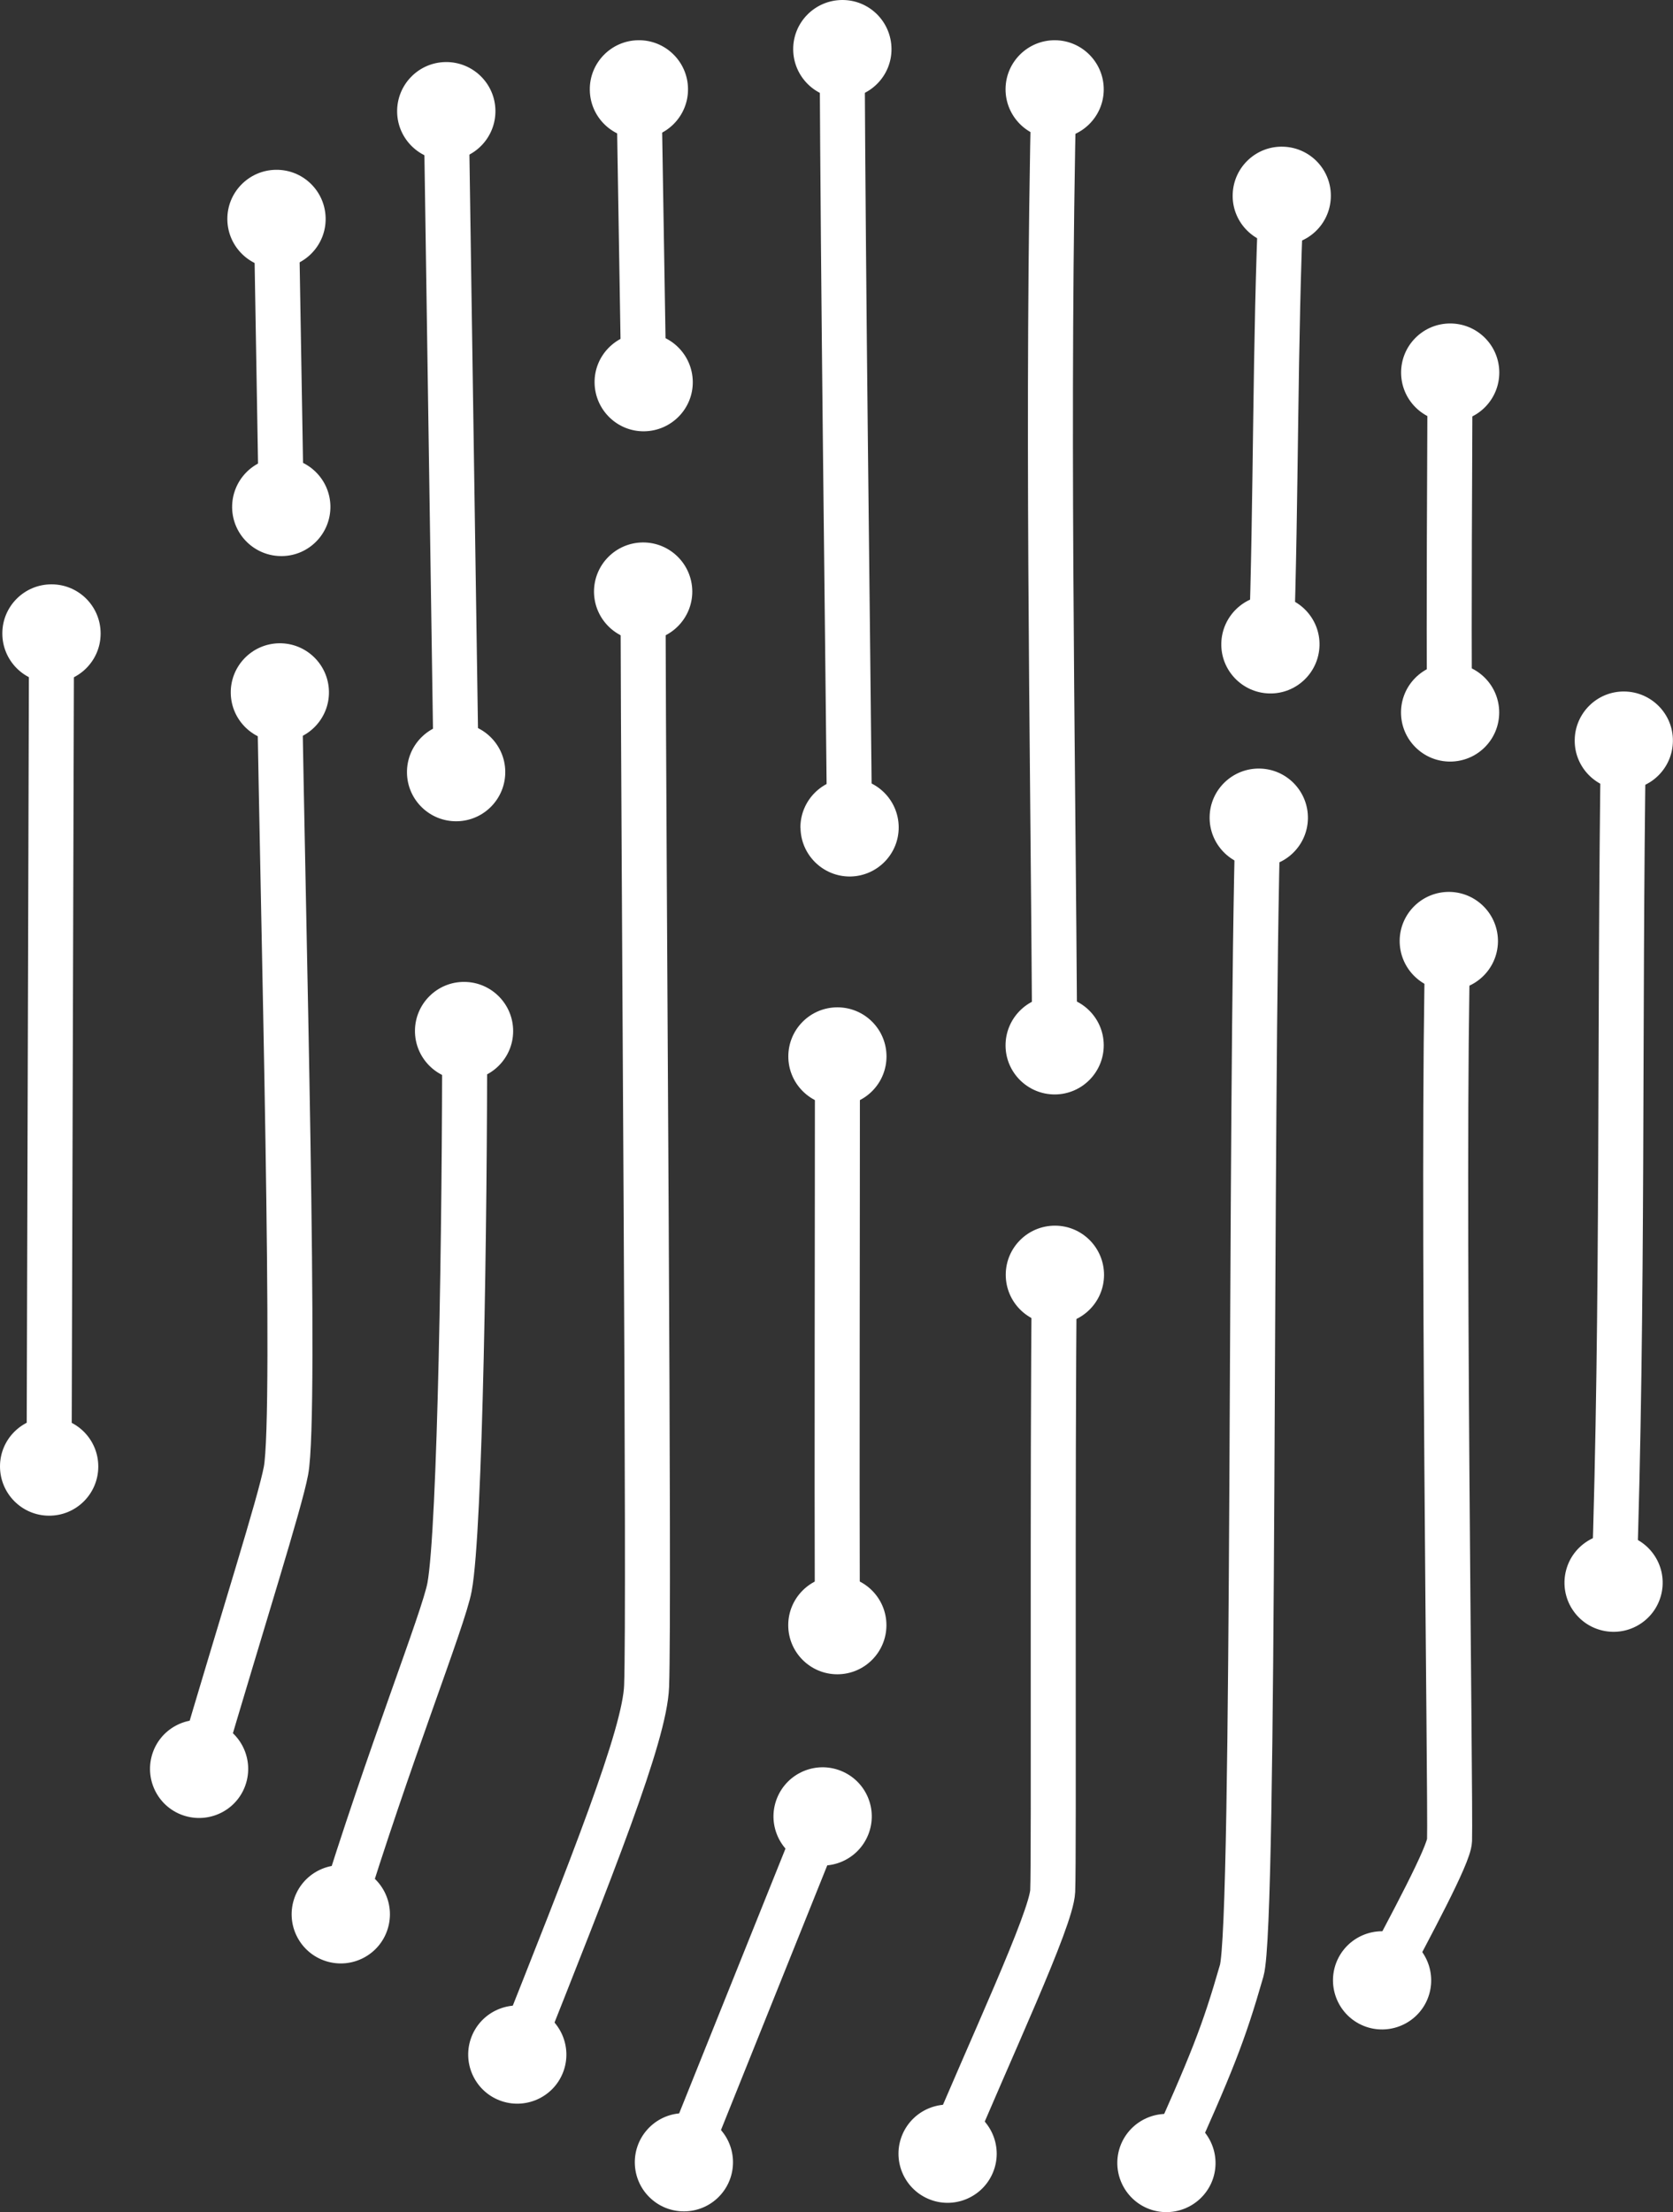 <?xml version="1.0" encoding="UTF-8"?>
<svg id="Layer_2" data-name="Layer 2" xmlns="http://www.w3.org/2000/svg" viewBox="0 0 171.75 227.07">
  <rect x="0" y="0" width="171.75" height="227.07" fill="#333333" stroke="none"/>
  <defs>
    <style>
      .cls-1 {
        fill: #fff;
      }

      .cls-2 {
        fill: none;
        stroke: #fff;
        stroke-linecap: round;
        stroke-miterlimit: 10;
        stroke-width: 4.62px;
      }
    </style>
  </defs>
  <g id="Layer_2-2" data-name="Layer 2">
    <g>
      <g>
        <path class="cls-2" d="m28.37,22.22c.15,9,.36,21.06.51,30.07"/>
        <path class="cls-1" d="m23.34,22.56c-.05-2.78,2.17-5.08,4.96-5.13s5.08,2.17,5.13,4.96c.05,2.78-2.17,5.08-4.96,5.13-2.78.05-5.08-2.17-5.13-4.96Z"/>
        <path class="cls-1" d="m23.83,52.12c.05,2.78,2.34,5,5.13,4.96s5-2.34,4.96-5.13c-.05-2.78-2.34-5-5.13-4.96s-5,2.34-4.96,5.13Z"/>
      </g>
      <g>
        <path class="cls-2" d="m5.29,64.77c-.08,28.67-.16,57.34-.25,86.01"/>
        <path class="cls-1" d="m.24,65.01c0-2.78,2.27-5.04,5.06-5.03,2.78,0,5.04,2.27,5.03,5.06,0,2.78-2.27,5.04-5.06,5.03-2.78,0-5.04-2.27-5.03-5.06Z"/>
        <path class="cls-1" d="m0,150.52c0,2.78,2.24,5.05,5.03,5.06s5.05-2.24,5.06-5.03-2.24-5.05-5.03-5.06C2.27,145.48,0,147.73,0,150.52Z"/>
      </g>
      <g>
        <path class="cls-2" d="m45.81,11.17c.34,22.78.68,45.56,1.02,68.34"/>
        <path class="cls-1" d="m40.77,11.49c-.04-2.78,2.18-5.08,4.97-5.12,2.78-.04,5.08,2.18,5.12,4.97.04,2.78-2.18,5.08-4.97,5.12-2.78.04-5.08-2.18-5.12-4.97Z"/>
        <path class="cls-1" d="m41.78,79.33c.04,2.78,2.33,5.01,5.12,4.97,2.78-.04,5.01-2.33,4.97-5.12-.04-2.78-2.33-5.01-5.12-4.97-2.78.04-5.01,2.33-4.97,5.12Z"/>
      </g>
      <g>
        <path class="cls-2" d="m65.59,8.91c.17,10.19.33,20.38.5,30.56"/>
        <path class="cls-1" d="m60.55,9.25c-.05-2.78,2.18-5.08,4.96-5.12,2.78-.05,5.08,2.18,5.12,4.96.05,2.78-2.18,5.08-4.96,5.12-2.78.05-5.08-2.18-5.12-4.96Z"/>
        <path class="cls-1" d="m61.04,39.31c.05,2.78,2.34,5.01,5.12,4.96,2.78-.05,5.01-2.34,4.96-5.12-.05-2.78-2.34-5.01-5.12-4.96-2.78.05-5.01,2.34-4.96,5.12Z"/>
      </g>
      <g>
        <path class="cls-2" d="m86.45,4.79c.13,26.8.5,53.59.77,80.39"/>
        <path class="cls-1" d="m81.43,5.09C81.4,2.31,83.64.03,86.43,0s5.06,2.21,5.09,5c.03,2.78-2.21,5.06-5,5.09-2.78.03-5.06-2.21-5.09-4.99Z"/>
        <path class="cls-1" d="m82.18,84.97c.03,2.78,2.31,5.02,5.09,5,2.78-.03,5.02-2.31,4.99-5.09-.03-2.78-2.31-5.02-5.09-4.99-2.78.03-5.02,2.3-5,5.09Z"/>
      </g>
      <g>
        <path class="cls-2" d="m108.19,8.91c-.74,33.04-.12,65.14.09,98.64"/>
        <path class="cls-1" d="m103.23,9.13c.02-2.78,2.3-5.02,5.08-5,2.78.02,5.02,2.3,5,5.08-.02,2.78-2.3,5.02-5.08,5s-5.02-2.3-5-5.08Z"/>
        <path class="cls-1" d="m103.23,107.34c.02,2.78,2.3,5.02,5.08,5,2.78-.02,5.02-2.3,5-5.08-.02-2.78-2.3-5.02-5.08-5-2.78.02-5.02,2.3-5,5.08Z"/>
      </g>
      <g>
        <path class="cls-2" d="m131.55,19.84c-.7,15.51-.51,31.04-1.05,46.56"/>
        <path class="cls-1" d="m126.55,19.89c.11-2.78,2.46-4.95,5.24-4.83,2.78.11,4.95,2.46,4.83,5.24-.11,2.78-2.46,4.95-5.24,4.83s-4.95-2.46-4.83-5.24Z"/>
        <path class="cls-1" d="m125.38,66.02c-.07,2.78,2.14,5.09,4.92,5.16,2.78.07,5.09-2.14,5.16-4.92s-2.14-5.09-4.92-5.16c-2.78-.07-5.09,2.14-5.16,4.92Z"/>
      </g>
      <g>
        <path class="cls-2" d="m148.86,37.98c-.03,11.49-.14,23.73-.05,35.4"/>
        <circle class="cls-1" cx="148.87" cy="38.24" r="5.04" transform="translate(16.57 116.47) rotate(-45)"/>
        <circle class="cls-1" cx="148.87" cy="73.13" r="5.04" transform="translate(-8.11 126.69) rotate(-45)"/>
      </g>
      <g>
        <path class="cls-2" d="m166.66,75.76c-.44,29.17.02,57.99-.97,86.94"/>
        <path class="cls-1" d="m161.66,75.98c.02-2.78,2.3-5.03,5.08-5,2.78.02,5.03,2.3,5,5.08-.02,2.78-2.3,5.03-5.08,5-2.78-.02-5.03-2.3-5-5.08Z"/>
        <circle class="cls-1" cx="165.65" cy="162.45" r="5.04" transform="translate(-63.55 126.44) rotate(-35.51)"/>
      </g>
      <g>
        <path class="cls-2" d="m129.15,83.68c-.86,30.34-.27,113.7-1.68,118.61-1.86,6.47-3.01,9.38-7.78,19.97"/>
        <path class="cls-1" d="m124.18,83.84c.05-2.78,2.35-5,5.14-4.95,2.78.05,5,2.35,4.95,5.14-.05,2.78-2.35,5-5.14,4.95-2.78-.05-5-2.35-4.95-5.14Z"/>
        <path class="cls-1" d="m115.13,219.99c-1.12,2.55.04,5.52,2.58,6.65,2.55,1.12,5.52-.04,6.65-2.58,1.12-2.55-.04-5.52-2.58-6.65-2.55-1.12-5.52.04-6.65,2.58Z"/>
      </g>
      <g>
        <path class="cls-2" d="m148.64,96.33c-.64,24.38.3,88.54.17,92.58-.05,1.5-3.97,8.73-7.06,14.57"/>
        <path class="cls-1" d="m143.69,96.51c.05-2.78,2.34-5,5.13-4.96,2.78.05,5,2.34,4.96,5.13-.05,2.78-2.34,5-5.13,4.96s-5-2.34-4.96-5.13Z"/>
        <path class="cls-1" d="m137.42,200.93c-1.29,2.47-.34,5.51,2.12,6.81,2.47,1.29,5.51.34,6.81-2.12,1.29-2.47.34-5.51-2.12-6.81-2.47-1.29-5.51-.34-6.81,2.12Z"/>
      </g>
      <g>
        <path class="cls-2" d="m108.24,130.6c-.23,20.4-.02,60.1-.17,63.51-.13,2.91-6.44,16.27-10.97,27.17"/>
        <path class="cls-1" d="m103.25,130.83c.01-2.78,2.28-5.03,5.07-5.02,2.78.01,5.03,2.28,5.02,5.07-.01,2.78-2.28,5.03-5.07,5.02-2.78-.01-5.03-2.28-5.02-5.07Z"/>
        <path class="cls-1" d="m92.64,219.1c-1.09,2.56.11,5.52,2.67,6.61,2.56,1.09,5.52-.11,6.61-2.67,1.09-2.56-.11-5.52-2.67-6.61s-5.52.11-6.61,2.67Z"/>
      </g>
      <g>
        <path class="cls-2" d="m85.97,108.19c0,18.27-.06,40.48-.01,58.89"/>
        <circle class="cls-1" cx="85.97" cy="108.44" r="5.04" transform="translate(-51.5 92.55) rotate(-45)"/>
        <path class="cls-1" d="m80.92,166.82c0,2.78,2.26,5.04,5.04,5.04s5.04-2.26,5.04-5.04-2.26-5.04-5.04-5.04-5.04,2.26-5.04,5.04Z"/>
      </g>
      <g>
        <path class="cls-2" d="m84.55,186.21c-4.82,11.99-9.63,23.99-14.45,35.98"/>
        <path class="cls-1" d="m79.77,184.57c1.04-2.58,3.97-3.84,6.56-2.8s3.84,3.97,2.8,6.56c-1.04,2.58-3.97,3.84-6.56,2.8-2.58-1.04-3.84-3.97-2.8-6.56Z"/>
        <circle class="cls-1" cx="70.2" cy="221.96" r="5.04" transform="translate(-141.98 126.19) rotate(-48.16)"/>
      </g>
      <g>
        <path class="cls-2" d="m66.01,60.47c.07,29.98.68,104.22.37,112.61-.18,5.02-5.55,18.42-13.34,38.06"/>
        <path class="cls-1" d="m60.98,60.75c-.01-2.78,2.23-5.05,5.02-5.07,2.78-.01,5.05,2.23,5.07,5.02.01,2.78-2.23,5.05-5.02,5.07-2.78.01-5.05-2.23-5.07-5.02Z"/>
        <path class="cls-1" d="m48.41,209.06c-1.01,2.59.27,5.52,2.86,6.53,2.59,1.01,5.52-.27,6.53-2.86,1.01-2.59-.27-5.52-2.86-6.53-2.59-1.01-5.52.27-6.53,2.86Z"/>
      </g>
      <g>
        <path class="cls-2" d="m28.7,70.81c.32,22.51,1.76,74.28.66,80.15-.62,3.31-4.31,14.86-9.01,30.84"/>
        <path class="cls-1" d="m23.69,71.16c-.05-2.78,2.17-5.08,4.95-5.13,2.78-.05,5.08,2.17,5.13,4.95s-2.17,5.08-4.95,5.13c-2.78.05-5.08-2.17-5.13-4.95Z"/>
        <path class="cls-1" d="m15.61,180.13c-.79,2.67.72,5.48,3.39,6.27,2.67.79,5.48-.72,6.27-3.39.79-2.67-.72-5.48-3.39-6.27-2.67-.79-5.48.72-6.27,3.39Z"/>
      </g>
      <g>
        <path class="cls-2" d="m47.7,105.58c.03,19.66-.46,51.5-1.55,57.33-.62,3.32-6.26,17.37-11.3,33.8"/>
        <path class="cls-1" d="m42.6,105.79c.02-2.78,2.3-5.03,5.08-5,2.78.02,5.02,2.3,5,5.08-.02,2.78-2.3,5.02-5.08,5-2.78-.02-5.02-2.3-5-5.08Z"/>
        <path class="cls-1" d="m30.17,194.99c-.83,2.66.65,5.49,3.31,6.32,2.66.83,5.49-.65,6.32-3.31.83-2.66-.65-5.49-3.31-6.32-2.66-.83-5.49.65-6.32,3.31Z"/>
      </g>
    </g>
  </g>
</svg>
